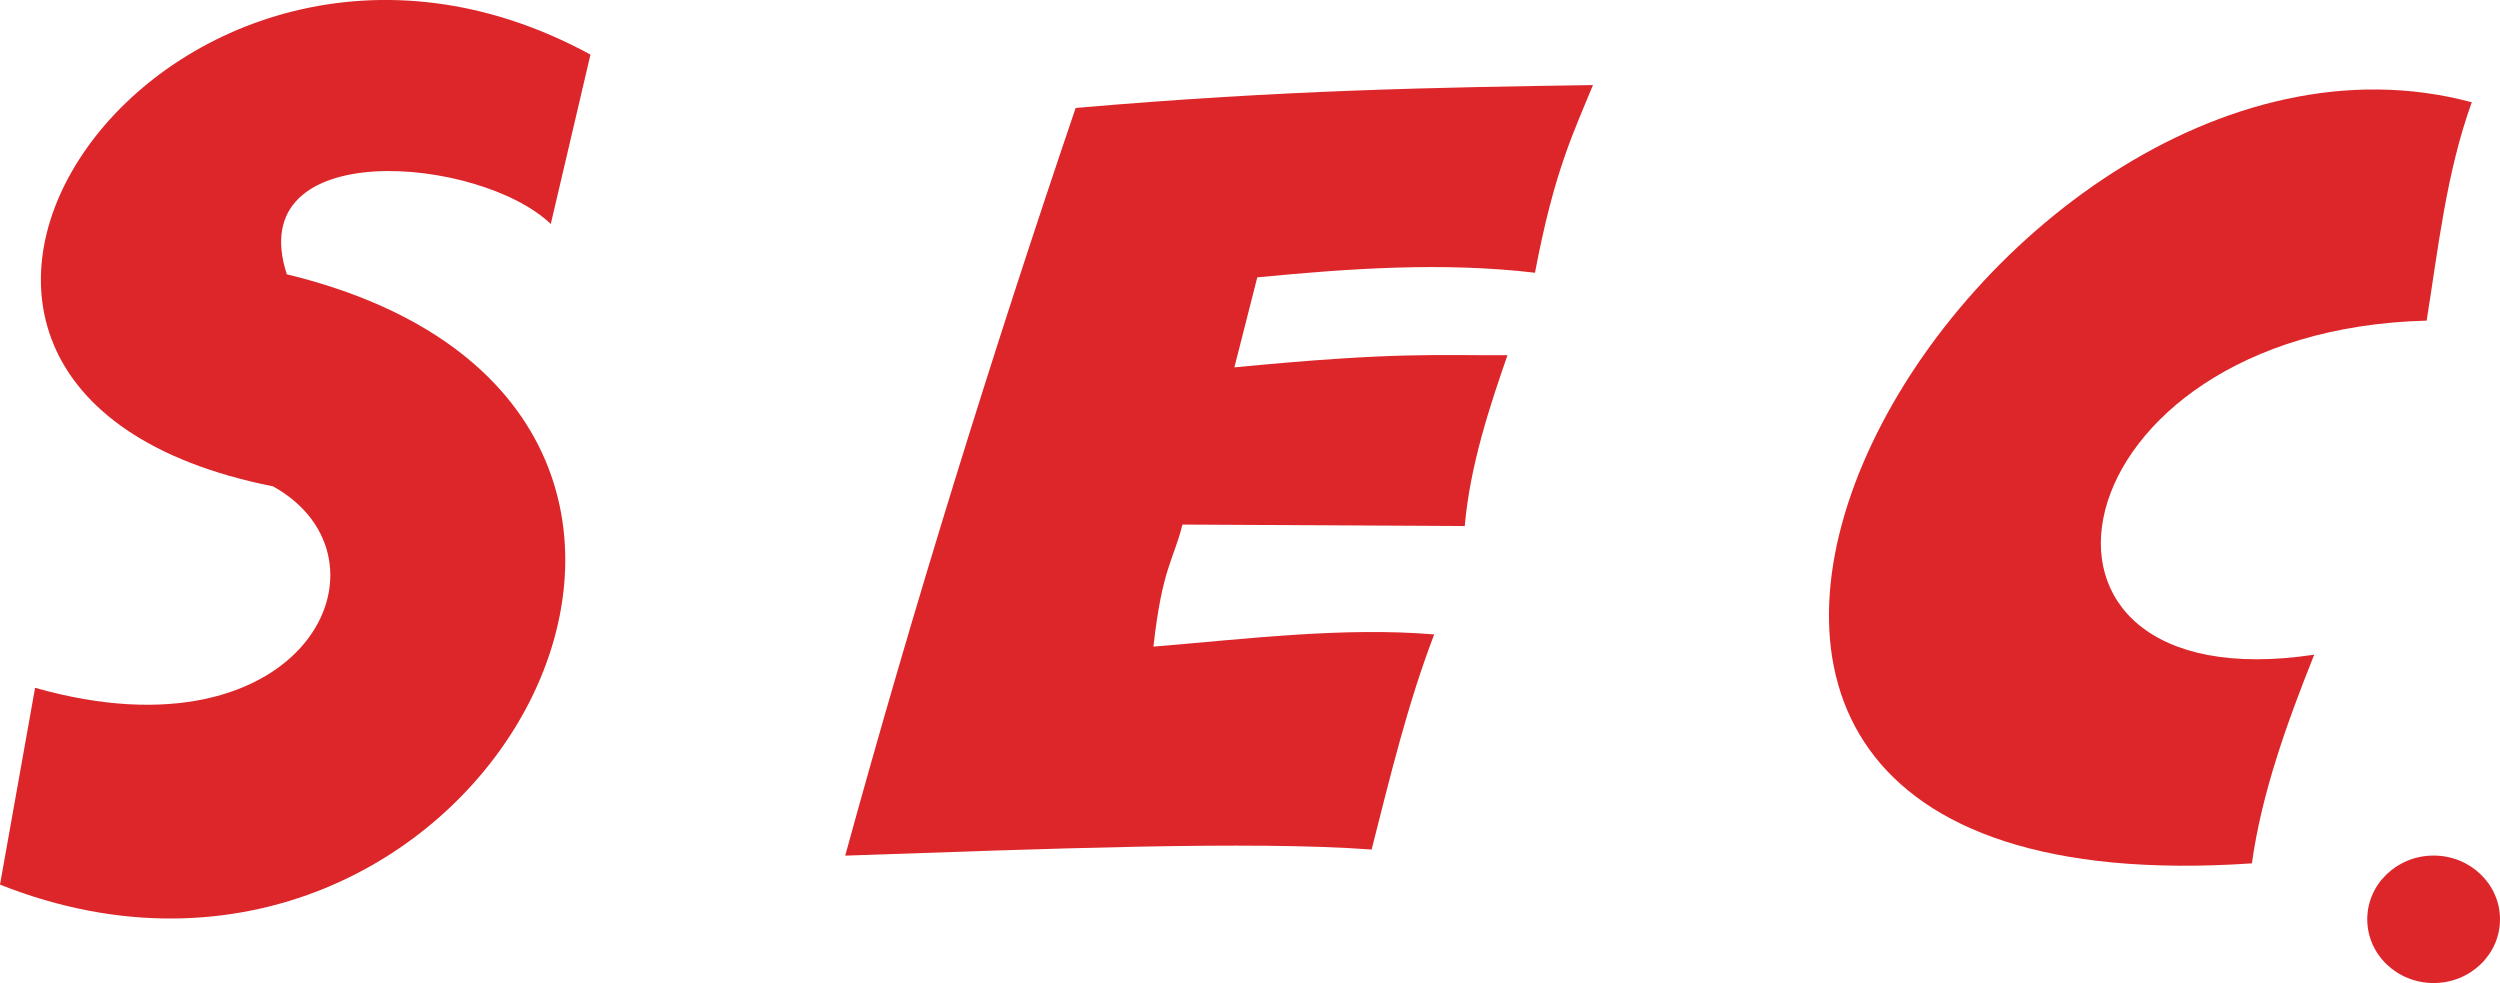<?xml version="1.0" encoding="UTF-8" standalone="no"?>
<!-- Created with Inkscape (http://www.inkscape.org/) -->

<svg
   width="36.911mm"
   height="14.514mm"
   viewBox="0 0 36.911 14.514"
   version="1.1"
   id="svg5"
   inkscape:version="1.1.1 (3bf5ae0d25, 2021-09-20)"
   sodipodi:docname="sec.svg"
   xmlns:inkscape="http://www.inkscape.org/namespaces/inkscape"
   xmlns:sodipodi="http://sodipodi.sourceforge.net/DTD/sodipodi-0.dtd"
   xmlns="http://www.w3.org/2000/svg"
   xmlns:svg="http://www.w3.org/2000/svg">
  <sodipodi:namedview
     id="namedview7"
     pagecolor="#ffffff"
     bordercolor="#666666"
     borderopacity="1.0"
     inkscape:pageshadow="2"
     inkscape:pageopacity="0.0"
     inkscape:pagecheckerboard="0"
     inkscape:document-units="mm"
     showgrid="false"
     inkscape:zoom="2.0762433"
     inkscape:cx="231.90924"
     inkscape:cy="112.46274"
     inkscape:window-width="1920"
     inkscape:window-height="1009"
     inkscape:window-x="-8"
     inkscape:window-y="-8"
     inkscape:window-maximized="1"
     inkscape:current-layer="layer1" />
  <defs
     id="defs2" />
  <g
     inkscape:label="Layer 1"
     inkscape:groupmode="layer"
     id="layer1"
     transform="translate(-143.715,-162.9)">
    <g
       id="g20558">
      <path
         style="vector-effect:non-scaling-stroke;fill:#dd262a;fill-opacity:1;stroke:none;stroke-width:0.001;stroke-linecap:butt;stroke-linejoin:miter;stroke-miterlimit:4;stroke-dasharray:none;stroke-opacity:1;-inkscape-stroke:hairline"
         d="m 152.433,163.706 -0.586,2.501 c -1.047,-1.004 -4.568,-1.312 -3.897,0.743 8.138,1.973 2.847,11.82 -4.235,9.011 l 0.518,-2.906 c 3.995,1.136 5.439,-1.901 3.514,-2.974 -7.335,-1.462 -1.538,-9.765 4.686,-6.375 z"
         id="path10657"
         sodipodi:nodetypes="ccccccc" />
      <path
         style="vector-effect:non-scaling-stroke;fill:#dd262a;fill-opacity:1;stroke:none;stroke-width:0.001;stroke-linecap:butt;stroke-linejoin:miter;stroke-miterlimit:4;stroke-dasharray:none;stroke-opacity:1;-inkscape-stroke:hairline"
         d="m 159.597,164.494 c 3.094,-0.269 5.363,-0.303 7.637,-0.338 -0.285,0.699 -0.571,1.266 -0.856,2.771 -1.359,-0.161 -2.741,-0.063 -4.1,0.068 l -0.338,1.329 c 2.411,-0.233 2.961,-0.173 4.032,-0.18 -0.252,0.728 -0.552,1.616 -0.631,2.523 l -4.168,-0.022 c -0.128,0.52 -0.3,0.641 -0.428,1.802 1.395,-0.115 2.806,-0.292 4.145,-0.18 -0.392,1.024 -0.648,2.092 -0.924,3.176 -1.778,-0.132 -4.833,-0.01 -7.772,0.09 1.01,-3.679 2.152,-7.359 3.402,-11.038 z"
         id="path15920"
         sodipodi:nodetypes="ccccccccccccc" />
      <path
         style="vector-effect:non-scaling-stroke;fill:#dd262a;fill-opacity:1;stroke:none;stroke-width:0.001;stroke-linecap:butt;stroke-linejoin:miter;stroke-miterlimit:4;stroke-dasharray:none;stroke-opacity:1;-inkscape-stroke:hairline"
         d="m 180.209,164.411 c -0.377,1.041 -0.499,2.183 -0.666,3.223 -5.541,0.14 -6.562,5.671 -1.66,4.932 -0.41,1.027 -0.778,2.054 -0.92,3.081 -12.155,0.825 -4.073,-13.202 3.246,-11.237 z"
         id="path18930"
         sodipodi:nodetypes="ccccc" />
      <ellipse
         style="vector-effect:non-scaling-stroke;fill:#dd262a;fill-opacity:1;stroke:none;stroke-width:0.001;stroke-linecap:round;stroke-linejoin:round;stroke-miterlimit:4;stroke-dasharray:none;-inkscape-stroke:hairline;paint-order:stroke fill markers"
         id="path20275"
         cx="179.646"
         cy="176.473"
         rx="0.98"
         ry="0.941" />
    </g>
  </g>
</svg>
